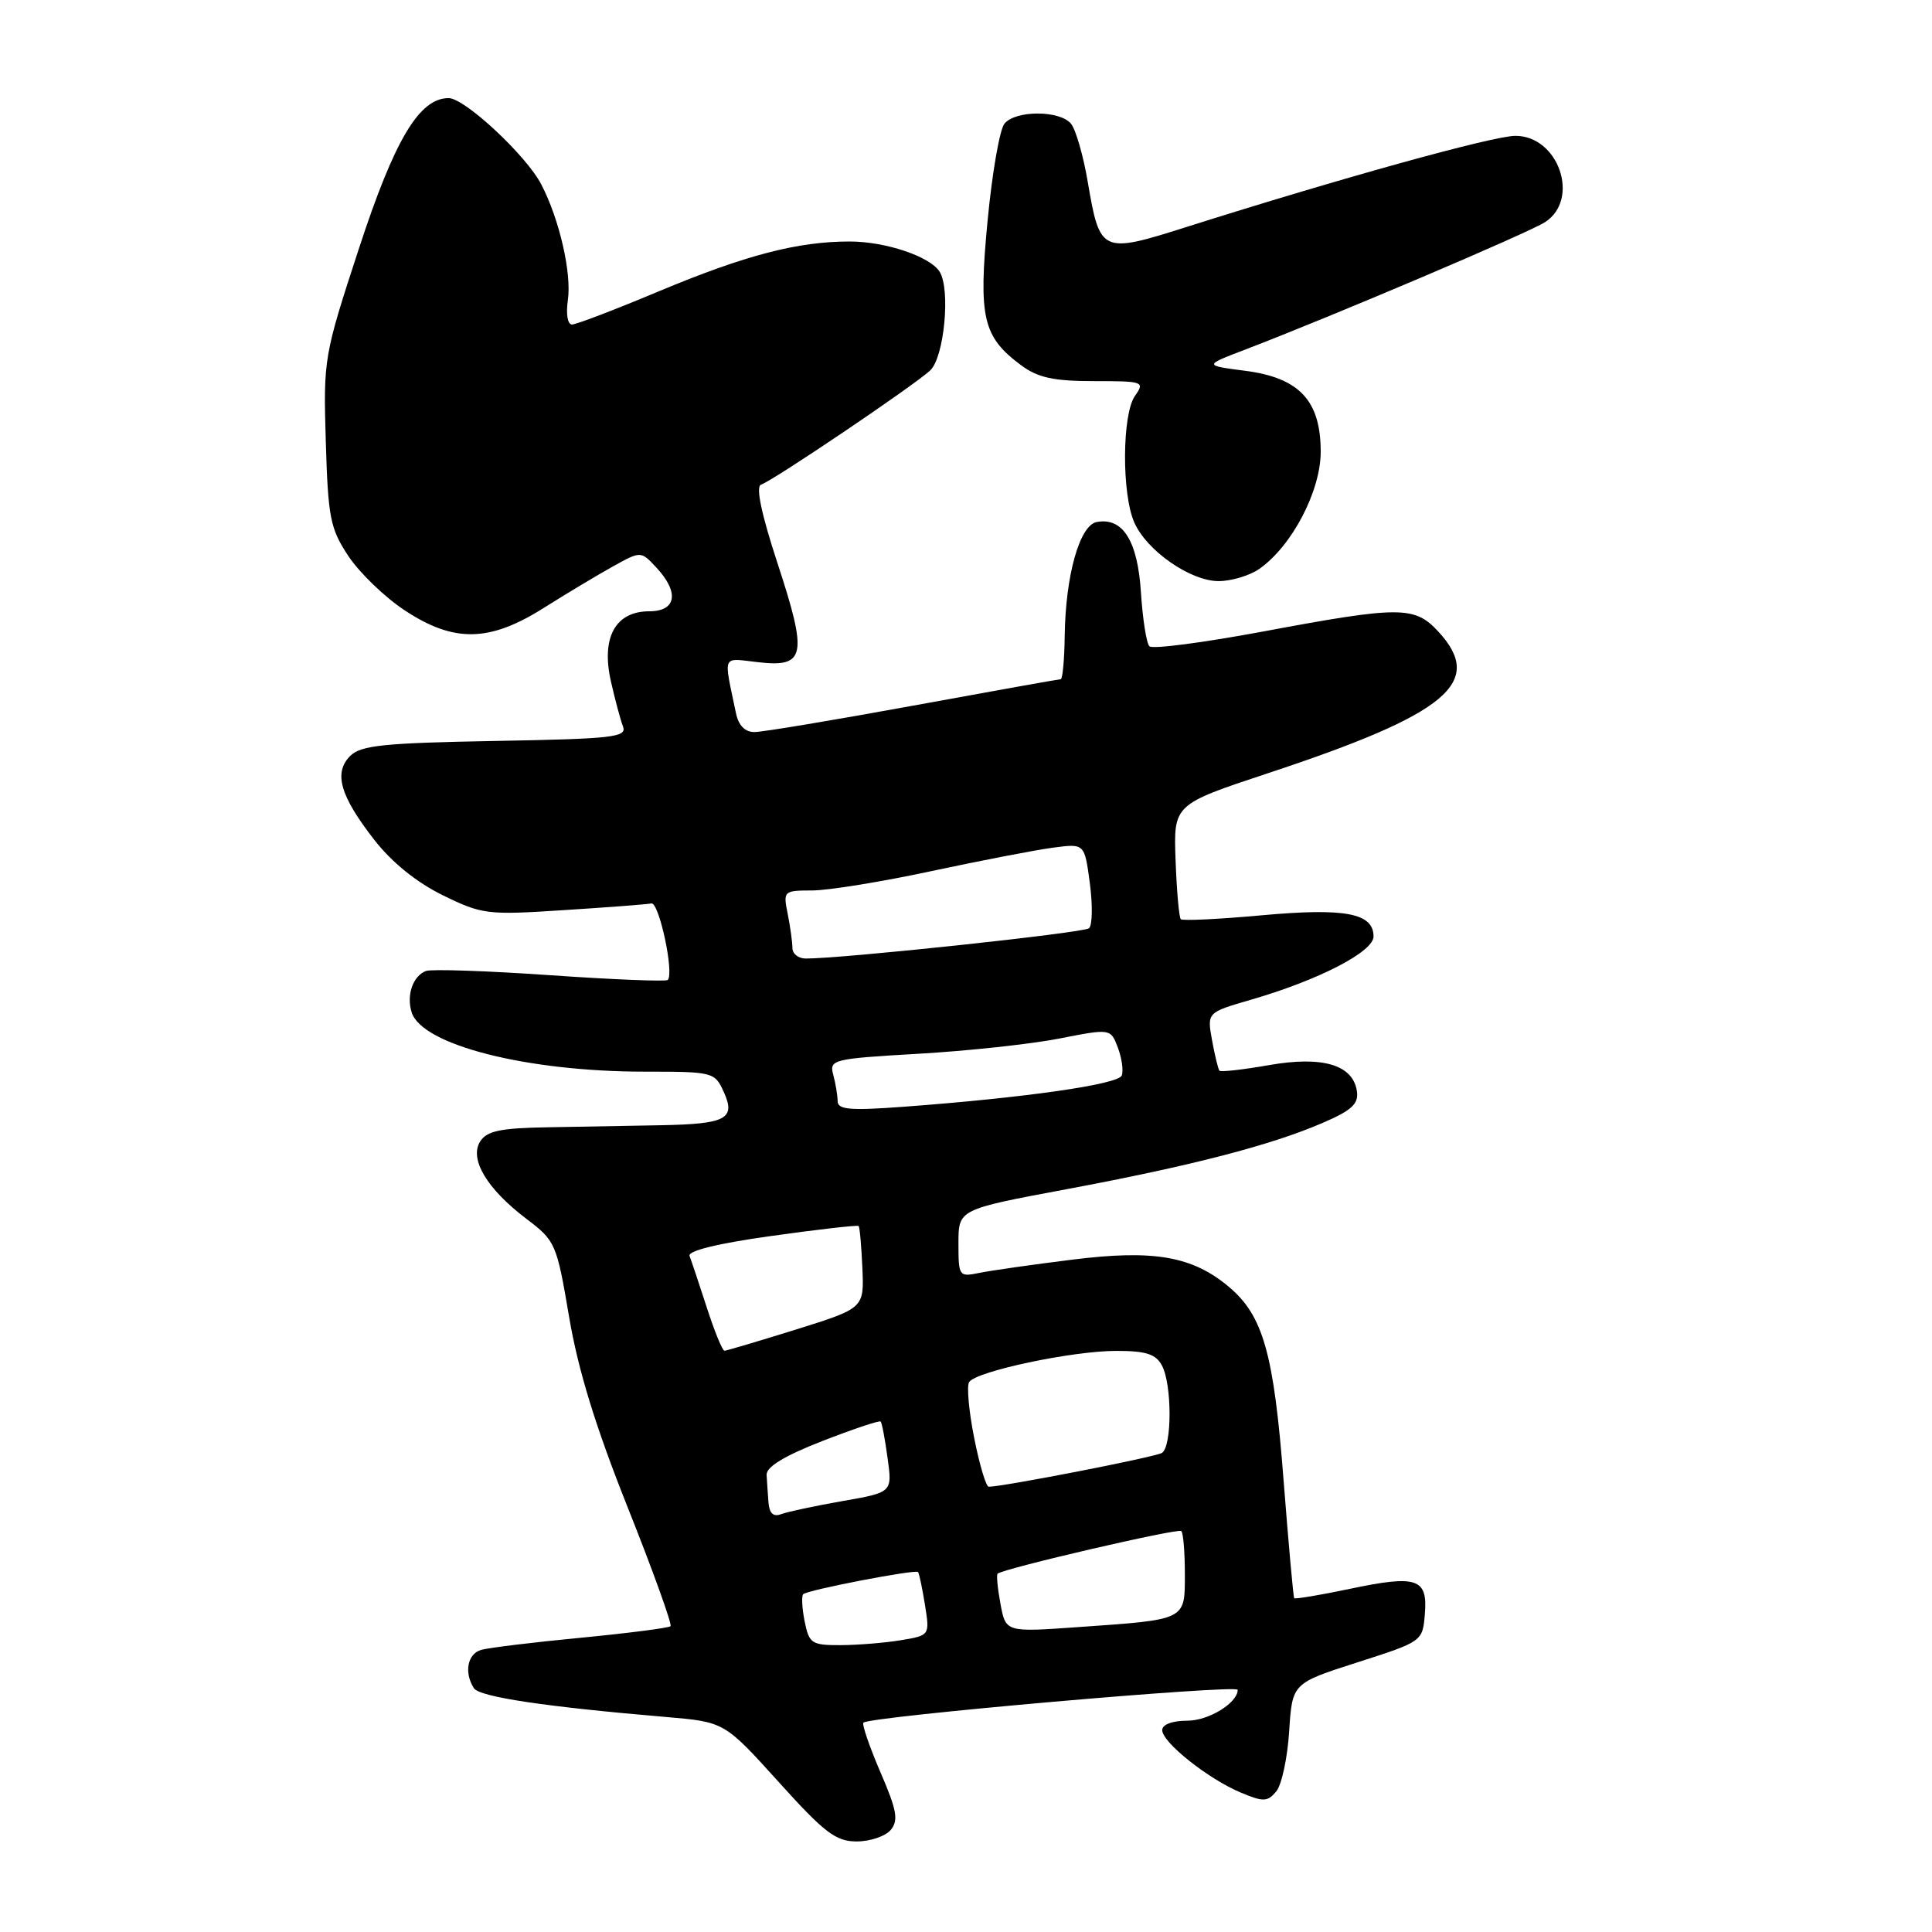 <?xml version="1.0" encoding="UTF-8" standalone="no"?>
<!DOCTYPE svg PUBLIC "-//W3C//DTD SVG 1.1//EN" "http://www.w3.org/Graphics/SVG/1.1/DTD/svg11.dtd" >
<svg xmlns="http://www.w3.org/2000/svg" xmlns:xlink="http://www.w3.org/1999/xlink" version="1.1" viewBox="0 0 256 256">
 <g >
 <path fill="currentColor"
d=" M 118.03 242.47 C 119.08 241.20 118.84 239.86 116.65 234.80 C 115.20 231.42 114.19 228.48 114.41 228.26 C 115.22 227.44 164.00 223.17 164.00 223.91 C 164.00 225.64 160.16 228.00 157.35 228.00 C 155.34 228.00 154.00 228.50 154.00 229.25 C 154.00 230.88 160.11 235.73 164.42 237.53 C 167.40 238.78 167.96 238.76 169.11 237.37 C 169.83 236.50 170.60 232.92 170.82 229.42 C 171.23 223.04 171.23 223.04 179.87 220.27 C 188.48 217.51 188.50 217.49 188.80 213.88 C 189.20 209.13 187.77 208.65 178.82 210.54 C 174.91 211.36 171.60 211.91 171.49 211.77 C 171.37 211.62 170.74 204.59 170.08 196.14 C 168.79 179.33 167.37 174.33 162.84 170.52 C 157.99 166.44 152.88 165.55 142.00 166.92 C 136.78 167.57 131.26 168.36 129.75 168.67 C 127.07 169.22 127.00 169.11 127.00 164.74 C 127.00 160.25 127.00 160.25 141.25 157.59 C 157.82 154.49 168.34 151.77 175.21 148.81 C 179.10 147.14 180.04 146.28 179.80 144.61 C 179.30 141.09 175.24 139.88 168.11 141.14 C 164.69 141.74 161.76 142.07 161.58 141.87 C 161.41 141.66 160.97 139.85 160.60 137.83 C 159.94 134.16 159.94 134.16 165.72 132.48 C 174.71 129.88 182.00 126.12 182.00 124.09 C 182.00 120.99 178.24 120.28 167.20 121.28 C 161.53 121.80 156.70 122.03 156.46 121.80 C 156.23 121.56 155.92 118.05 155.77 113.98 C 155.50 106.60 155.50 106.60 168.00 102.46 C 191.85 94.57 196.83 90.42 190.55 83.65 C 187.43 80.29 185.49 80.29 167.36 83.68 C 159.47 85.15 152.70 86.04 152.31 85.64 C 151.91 85.25 151.41 82.04 151.18 78.51 C 150.75 71.66 148.78 68.52 145.32 69.17 C 143.06 69.60 141.19 76.22 141.08 84.25 C 141.04 87.41 140.80 90.00 140.55 90.00 C 140.30 90.00 131.50 91.58 121.00 93.50 C 110.50 95.42 101.04 97.00 99.97 97.00 C 98.71 97.00 97.86 96.13 97.52 94.50 C 95.86 86.52 95.57 87.20 100.49 87.75 C 106.74 88.46 107.04 86.88 103.03 74.65 C 100.88 68.10 100.12 64.46 100.84 64.22 C 102.46 63.68 121.19 51.03 123.26 49.08 C 125.11 47.34 125.97 38.37 124.51 36.01 C 123.26 33.99 117.34 32.00 112.58 32.00 C 105.67 32.00 98.76 33.81 87.30 38.60 C 81.53 41.02 76.35 43.00 75.79 43.00 C 75.21 43.00 74.98 41.62 75.24 39.80 C 75.77 36.23 74.14 29.09 71.73 24.45 C 69.75 20.61 61.58 13.00 59.45 13.00 C 55.55 13.00 52.28 18.49 47.54 32.99 C 42.91 47.15 42.84 47.55 43.17 58.51 C 43.47 68.61 43.75 70.03 46.16 73.68 C 47.63 75.89 50.97 79.12 53.59 80.85 C 60.13 85.18 64.83 85.11 72.04 80.56 C 75.04 78.67 79.17 76.19 81.21 75.06 C 84.92 73.00 84.92 73.00 86.96 75.19 C 90.04 78.49 89.64 81.00 86.02 81.00 C 81.56 81.00 79.65 84.46 80.93 90.20 C 81.48 92.65 82.21 95.38 82.55 96.26 C 83.10 97.69 81.23 97.90 65.62 98.18 C 50.86 98.45 47.80 98.76 46.40 100.17 C 44.18 102.40 45.06 105.46 49.59 111.28 C 51.93 114.28 55.21 116.93 58.68 118.63 C 63.87 121.17 64.57 121.26 74.67 120.60 C 80.48 120.23 85.72 119.83 86.31 119.71 C 87.33 119.51 89.36 128.98 88.48 129.85 C 88.25 130.08 81.24 129.80 72.89 129.22 C 64.55 128.64 57.14 128.39 56.44 128.66 C 54.70 129.33 53.83 131.88 54.55 134.15 C 55.92 138.47 69.81 142.00 85.43 142.00 C 94.47 142.00 94.71 142.06 95.89 144.66 C 97.53 148.26 96.25 148.94 87.50 149.10 C 83.65 149.17 76.95 149.29 72.62 149.37 C 66.32 149.47 64.52 149.85 63.63 151.24 C 62.15 153.57 64.51 157.53 69.75 161.50 C 73.61 164.42 73.76 164.77 75.41 174.50 C 76.60 181.53 78.91 189.04 83.19 199.78 C 86.54 208.18 89.08 215.25 88.85 215.48 C 88.62 215.71 83.27 216.40 76.97 217.01 C 70.66 217.61 64.71 218.34 63.75 218.62 C 61.94 219.15 61.47 221.62 62.79 223.69 C 63.52 224.85 72.21 226.15 88.25 227.51 C 95.99 228.17 95.99 228.17 103.14 236.08 C 109.26 242.87 110.75 244.00 113.52 244.00 C 115.30 244.00 117.33 243.31 118.03 242.47 Z  M 166.88 75.37 C 171.19 72.35 175.00 65.07 175.00 59.86 C 175.00 53.08 172.18 50.06 164.98 49.13 C 159.50 48.42 159.50 48.42 165.00 46.32 C 176.57 41.89 202.60 30.83 204.75 29.42 C 209.41 26.38 206.51 18.00 200.80 18.00 C 197.87 18.00 177.66 23.60 157.08 30.12 C 145.97 33.64 145.74 33.53 144.14 24.14 C 143.55 20.64 142.54 17.15 141.91 16.39 C 140.42 14.60 134.58 14.59 133.10 16.38 C 132.46 17.15 131.46 22.94 130.86 29.25 C 129.63 42.11 130.22 44.63 135.32 48.41 C 137.54 50.05 139.62 50.50 144.95 50.50 C 151.53 50.50 151.72 50.57 150.38 52.47 C 148.68 54.91 148.62 65.44 150.30 69.23 C 151.95 72.98 157.74 77.00 161.47 77.00 C 163.17 77.00 165.60 76.27 166.88 75.37 Z  M 106.62 214.84 C 106.27 213.10 106.19 211.48 106.43 211.24 C 106.98 210.68 121.26 207.93 121.64 208.30 C 121.79 208.45 122.20 210.40 122.56 212.64 C 123.21 216.70 123.21 216.70 119.35 217.34 C 117.23 217.69 113.64 217.98 111.38 217.99 C 107.54 218.00 107.21 217.78 106.62 214.84 Z  M 132.57 212.54 C 132.19 210.48 132.01 208.67 132.19 208.52 C 132.98 207.83 156.12 202.46 156.53 202.87 C 156.79 203.12 157.00 205.68 157.00 208.56 C 157.00 214.73 157.28 214.59 142.85 215.60 C 133.27 216.28 133.27 216.28 132.57 212.54 Z  M 101.83 199.11 C 101.74 197.95 101.63 196.29 101.58 195.43 C 101.53 194.37 103.93 192.91 108.95 190.95 C 113.04 189.36 116.53 188.19 116.69 188.36 C 116.86 188.52 117.27 190.70 117.61 193.21 C 118.24 197.75 118.24 197.75 111.63 198.90 C 107.99 199.54 104.34 200.32 103.51 200.63 C 102.48 201.03 101.95 200.54 101.83 199.11 Z  M 129.09 190.56 C 128.38 187.02 128.08 183.68 128.41 183.14 C 129.30 181.71 142.06 179.00 147.91 179.00 C 151.85 179.00 153.15 179.42 153.96 180.93 C 155.31 183.44 155.31 191.69 153.96 192.52 C 153.08 193.07 132.92 197.00 131.01 197.00 C 130.66 197.00 129.79 194.10 129.09 190.56 Z  M 93.65 173.24 C 92.63 170.08 91.60 167.02 91.37 166.42 C 91.11 165.74 95.12 164.76 102.22 163.77 C 108.43 162.90 113.62 162.31 113.77 162.45 C 113.92 162.59 114.14 165.10 114.27 168.02 C 114.50 173.34 114.50 173.34 105.50 176.16 C 100.55 177.70 96.28 178.97 96.00 178.98 C 95.72 178.98 94.67 176.40 93.65 173.24 Z  M 110.99 145.90 C 110.98 145.13 110.72 143.56 110.41 142.41 C 109.87 140.40 110.31 140.29 121.67 139.63 C 128.18 139.26 136.57 138.35 140.33 137.62 C 147.16 136.28 147.16 136.28 148.12 138.81 C 148.65 140.21 148.88 141.87 148.64 142.51 C 148.18 143.69 135.81 145.46 119.75 146.65 C 112.62 147.18 111.00 147.04 110.99 145.90 Z  M 105.00 125.62 C 105.00 124.87 104.72 122.84 104.38 121.12 C 103.76 118.06 103.82 118.00 107.62 117.99 C 109.76 117.99 116.90 116.83 123.50 115.41 C 130.10 114.00 137.35 112.60 139.61 112.31 C 143.71 111.77 143.71 111.77 144.41 117.03 C 144.79 119.93 144.75 122.61 144.30 123.00 C 143.60 123.61 111.48 127.04 106.75 127.01 C 105.79 127.01 105.00 126.38 105.00 125.62 Z "/>
</g>
</svg>